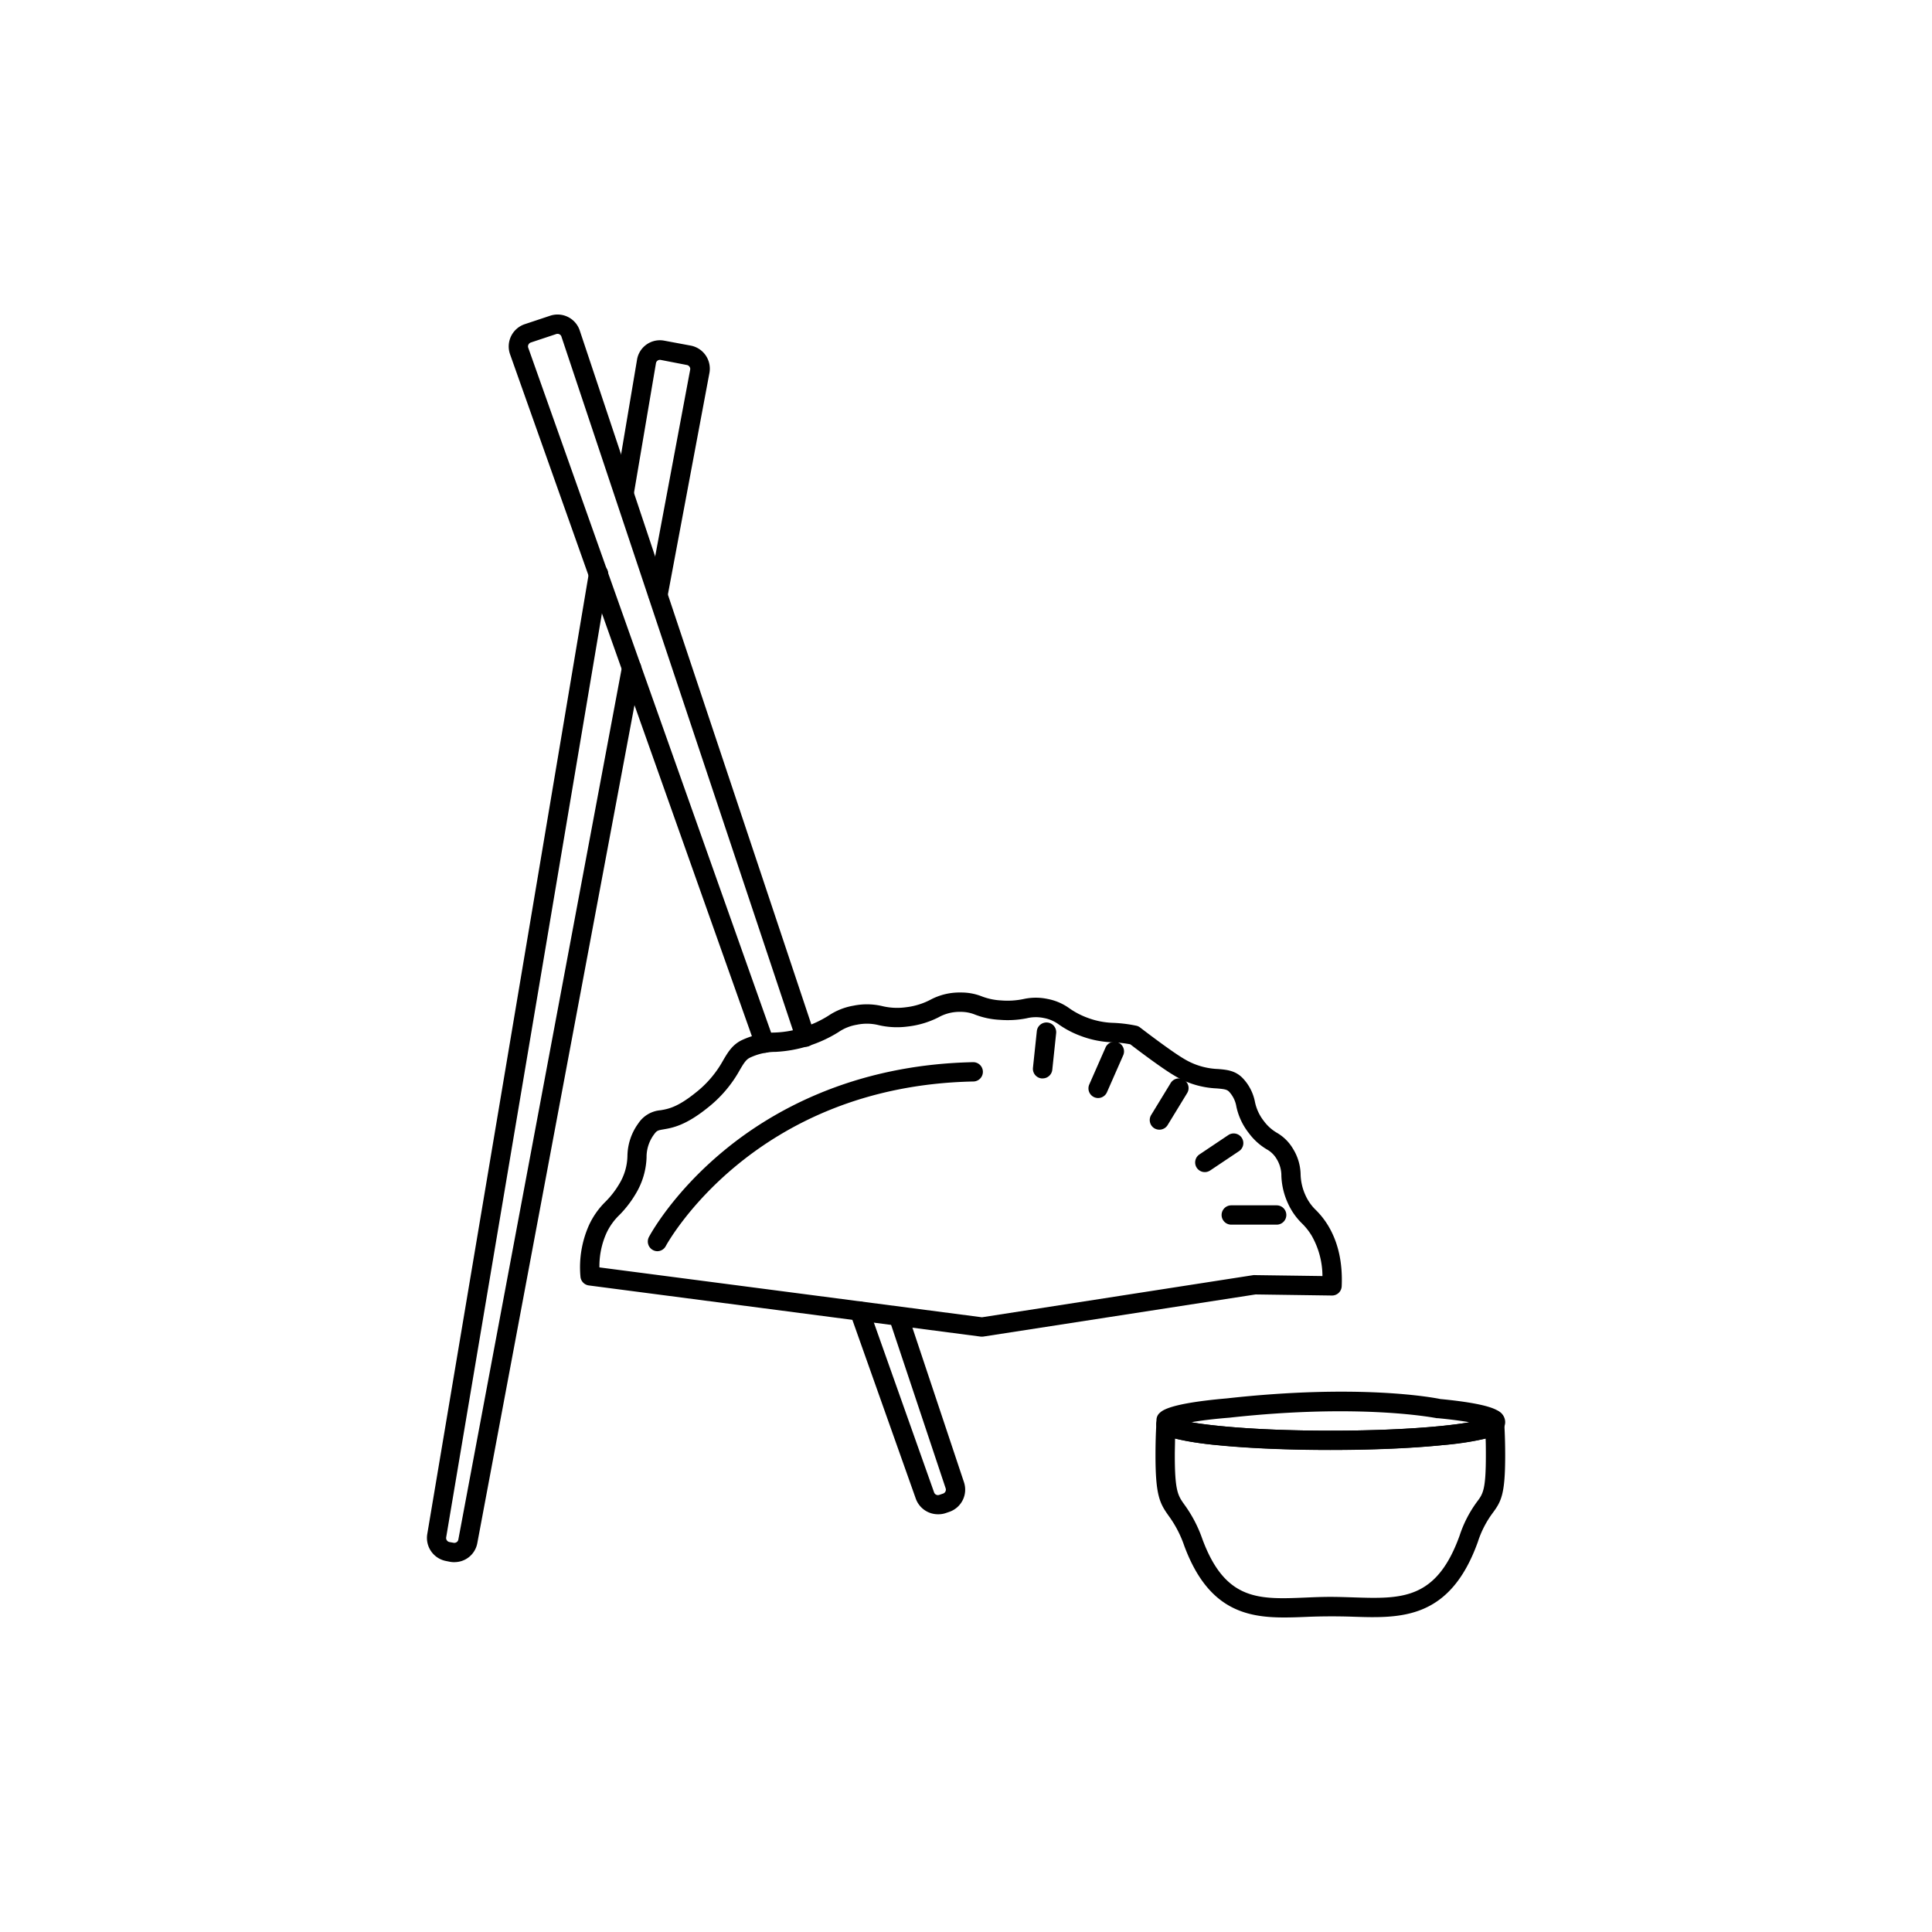 <svg id="Layer_1" data-name="Layer 1" xmlns="http://www.w3.org/2000/svg" viewBox="0 0 500 500"><path d="M242.76,391.89a6.09,6.09,0,0,1-5.74-4l-16.93-47.73a2.5,2.5,0,1,1,4.72-1.67l16.93,47.74a1.06,1.06,0,0,0,1.33.65l1-.34a1.08,1.08,0,0,0,.67-1.35l-14.6-43.76a2.5,2.5,0,0,1,4.74-1.58l14.6,43.76a6.08,6.08,0,0,1-3.83,7.67l-1,.34A5.94,5.94,0,0,1,242.76,391.89Z"/><path d="M197.88,272.46a2.51,2.51,0,0,1-2.36-1.66L132,91.68a6.08,6.08,0,0,1,3.8-7.78l6.58-2.19a6.05,6.05,0,0,1,7.66,3.83l60.74,182a2.5,2.5,0,1,1-4.74,1.58l-60.74-182a1,1,0,0,0-.53-.61,1.08,1.08,0,0,0-.81-.06l-6.58,2.19a1.07,1.07,0,0,0-.62.55,1,1,0,0,0-.05.81l63.52,179.13a2.5,2.5,0,0,1-1.53,3.19A2.37,2.37,0,0,1,197.88,272.46Z"/><path d="M117.59,404.29a6.27,6.27,0,0,1-1.14-.1l-1-.2a6.08,6.08,0,0,1-4.87-7L152.4,148.31a2.5,2.5,0,0,1,5,.36,3.11,3.11,0,0,1,0,.43L115.47,397.86a1.07,1.07,0,0,0,.85,1.22l1.05.19a1.06,1.06,0,0,0,.8-.16,1,1,0,0,0,.45-.69l42.38-226a2.5,2.5,0,0,1,4.92.92l-42.39,226a6,6,0,0,1-5.94,4.94Z"/><path d="M170.26,156.28a2.45,2.45,0,0,1-.46,0,2.51,2.51,0,0,1-2-2.92l10.81-57.65a1,1,0,0,0-.16-.8,1.08,1.08,0,0,0-.69-.45L171,93.15a1.05,1.05,0,0,0-.81.17,1,1,0,0,0-.43.69L164,128a2.48,2.48,0,0,1-2.88,2.05,2.51,2.51,0,0,1-2-2.88l5.73-34a6,6,0,0,1,7.09-5l6.81,1.27a6.08,6.08,0,0,1,4.85,7.08l-10.81,57.65A2.51,2.51,0,0,1,170.26,156.28Z"/><path d="M254.18,345.92l-.32,0L152.39,332.67a2.5,2.5,0,0,1-2.17-2.29,26.76,26.76,0,0,1,2.21-13.31,20.57,20.57,0,0,1,4.28-6.08,22.71,22.71,0,0,0,3.51-4.52,14.48,14.48,0,0,0,2.16-7.32,14.65,14.65,0,0,1,2.84-8.45,7.61,7.61,0,0,1,5.74-3.37c1.93-.33,4.33-.74,9-4.49a27.46,27.46,0,0,0,7.21-8.46c1.25-2.12,2.44-4.12,5-5.28a20.84,20.84,0,0,1,8.31-1.88,26,26,0,0,0,8.32-1.65,27.55,27.55,0,0,0,5.6-2.71,16.65,16.65,0,0,1,6.47-2.59,17.34,17.34,0,0,1,7.55.13,16.49,16.49,0,0,0,6,.28,18.11,18.11,0,0,0,6.34-1.93,16,16,0,0,1,7.93-1.89,14.44,14.44,0,0,1,5.4,1,16.15,16.15,0,0,0,5,1.05,20.34,20.34,0,0,0,5.71-.34,14.7,14.7,0,0,1,6.28-.05,14.16,14.16,0,0,1,5.76,2.49,20.37,20.37,0,0,0,4.58,2.38,20.7,20.7,0,0,0,6.86,1.33,36.15,36.15,0,0,1,5.77.73,2.41,2.41,0,0,1,1,.46c.08.06,7.85,6.05,11.33,8.09a18.25,18.25,0,0,0,8.86,2.66c2.25.19,4.58.38,6.53,2.53a12.28,12.28,0,0,1,3,5.93,11.89,11.89,0,0,0,2.35,5.05,11.18,11.18,0,0,0,3.35,3,11.53,11.53,0,0,1,4.15,4.12A13.07,13.07,0,0,1,336.6,304a13.74,13.74,0,0,0,1.24,5.3,12.19,12.19,0,0,0,2.73,3.88,21,21,0,0,1,3.2,4.09c2.57,4.3,3.73,9.56,3.46,15.62a2.5,2.5,0,0,1-2.5,2.39h0L324.94,335l-70.37,10.89A2.56,2.56,0,0,1,254.18,345.92ZM155.13,328l99,12.91L324.39,330a2.73,2.73,0,0,1,.41,0l17.45.24a21.27,21.27,0,0,0-2.77-10.41,16.08,16.08,0,0,0-2.53-3.21,17,17,0,0,1-3.66-5.26,18.53,18.53,0,0,1-1.67-7,8.24,8.24,0,0,0-1.22-4.41,6.69,6.69,0,0,0-2.58-2.51,15.85,15.85,0,0,1-4.62-4.19,16.7,16.7,0,0,1-3.23-6.87,7.41,7.41,0,0,0-1.83-3.79c-.57-.62-1.16-.73-3.24-.91a23.09,23.09,0,0,1-11-3.33c-3.28-1.92-9.62-6.73-11.39-8.09a31.93,31.93,0,0,0-4.5-.51,25.54,25.54,0,0,1-8.29-1.64,24.58,24.58,0,0,1-5.59-2.9,9.47,9.47,0,0,0-4-1.75,10,10,0,0,0-4.42.07,25.22,25.22,0,0,1-6.94.4,20.69,20.69,0,0,1-6.38-1.33,9.79,9.79,0,0,0-3.77-.73,11.15,11.15,0,0,0-5.75,1.42,23.29,23.29,0,0,1-7.85,2.36,21,21,0,0,1-7.6-.34,12.59,12.59,0,0,0-5.66-.11,11.85,11.85,0,0,0-4.79,1.93,33.9,33.9,0,0,1-16.22,5.09,15.71,15.71,0,0,0-6.55,1.45c-1.08.49-1.63,1.35-2.75,3.26a32.43,32.43,0,0,1-8.4,9.83c-5.68,4.55-9.06,5.13-11.29,5.51-1.5.26-1.77.3-2.52,1.35a9.78,9.78,0,0,0-1.91,5.92,19.46,19.46,0,0,1-2.84,9.47,28.13,28.13,0,0,1-4.17,5.41,15.71,15.71,0,0,0-3.39,4.75A20.91,20.91,0,0,0,155.13,328Z"/><path d="M170.15,323.81a2.43,2.43,0,0,1-1.16-.29,2.51,2.51,0,0,1-1.05-3.38c.24-.45,6-11.23,19.29-22.25,12.2-10.13,33.31-22.34,64.59-23h.05a2.5,2.5,0,0,1,0,5c-57,1.18-79.34,42.16-79.56,42.58A2.48,2.48,0,0,1,170.15,323.81Z"/><path d="M269.81,279.09h-.27a2.5,2.5,0,0,1-2.21-2.76l1-9.47a2.5,2.5,0,0,1,5,.54l-1,9.47A2.51,2.51,0,0,1,269.81,279.09Z"/><path d="M284.19,284.17a2.53,2.53,0,0,1-1-.21,2.5,2.5,0,0,1-1.29-3.29l4.24-9.64a2.5,2.5,0,0,1,4.58,2l-4.24,9.64A2.51,2.51,0,0,1,284.19,284.17Z"/><path d="M300.05,292.36a2.59,2.59,0,0,1-1.31-.36,2.51,2.51,0,0,1-.82-3.44l5-8.19a2.5,2.5,0,1,1,4.26,2.61l-5,8.19A2.49,2.49,0,0,1,300.05,292.36Z"/><path d="M311.81,303.34a2.5,2.5,0,0,1-1.39-4.58l7.46-5a2.5,2.5,0,1,1,2.79,4.15l-7.47,5A2.54,2.54,0,0,1,311.81,303.34Z"/><path d="M330.4,316.94H318.65a2.5,2.5,0,0,1,0-5H330.4a2.5,2.5,0,0,1,0,5Z"/><path d="M386.81,371.06a2.6,2.6,0,0,1-.82-.13,2.51,2.51,0,0,1-1.67-2.23c0-.32,0-.65-.07-1a2.5,2.5,0,0,1,4.16-2.08,3.24,3.24,0,0,1,1.13,2.41,3.18,3.18,0,0,1-.85,2.15A2.5,2.5,0,0,1,386.81,371.06Zm-1.87-4.15a1.88,1.88,0,0,0,.14,2.48l1.18-1.32Z"/><path d="M332.33,418.6c-10.06,0-19.79-2.22-25.84-18.53a29,29,0,0,0-4.05-7.79c-2.3-3.23-3.4-5.25-3.4-15.62,0-2.89.07-5.67.23-8.25a2.5,2.5,0,0,1,4.25-1.63c2.16,1.47,17.44,3.48,40.77,3.48s38.62-2,40.77-3.48a2.5,2.5,0,0,1,4.25,1.64c.16,2.75.23,5.53.23,8.24,0,10-1,11.87-3.19,14.84a25.69,25.69,0,0,0-3.89,7.56c-7.24,20.17-20,19.75-32.44,19.34-3.9-.13-8.07-.12-12,.05C336.15,418.53,334.24,418.6,332.33,418.6ZM304.1,372.28c0,1.42-.06,2.89-.06,4.38,0,9.24.82,10.4,2.47,12.72a34,34,0,0,1,4.67,8.95c5.93,16,14.62,15.62,26.67,15.12,2.08-.09,4.23-.18,6.44-.18,2,0,4,.07,5.89.13,12.52.41,21.56.71,27.57-16a30.7,30.7,0,0,1,4.56-8.82c1.49-2,2.23-3.07,2.23-11.89,0-1.44,0-2.91-.06-4.38A74.32,74.32,0,0,1,373.26,374c-8,.79-18.25,1.22-29,1.22s-21-.43-29-1.22A74.32,74.32,0,0,1,304.1,372.28Zm-.55-5.46,0,0Zm81.48,0,0,0Z"/><path d="M344.29,375.26c-10.73,0-21-.43-29-1.22-13.06-1.3-14.62-3-15.38-3.76a2.51,2.51,0,0,1-.67-1.86l.06-1.05a2.47,2.47,0,0,1,.79-1.67c.73-.69,2.68-2.51,17.42-3.8,34.23-3.8,53.27-.24,55.27.17,13.11,1.26,14.89,2.92,15.64,3.63a2.53,2.53,0,0,1,.79,1.6c0,.34.05.69.07,1a2.67,2.67,0,0,1-.68,1.95c-.75.8-2.32,2.46-15.37,3.76C365.3,374.83,355,375.26,344.29,375.26Zm-36-7.18c6.55,1.14,19.18,2.18,36,2.18s29.46-1,36-2.18c-1.9-.34-4.51-.7-8.11-1.05l-.29,0c-.18,0-19.28-3.95-53.85-.12H318C313.56,367.27,310.44,367.69,308.28,368.08Zm9.51-3.7Z"/></svg>